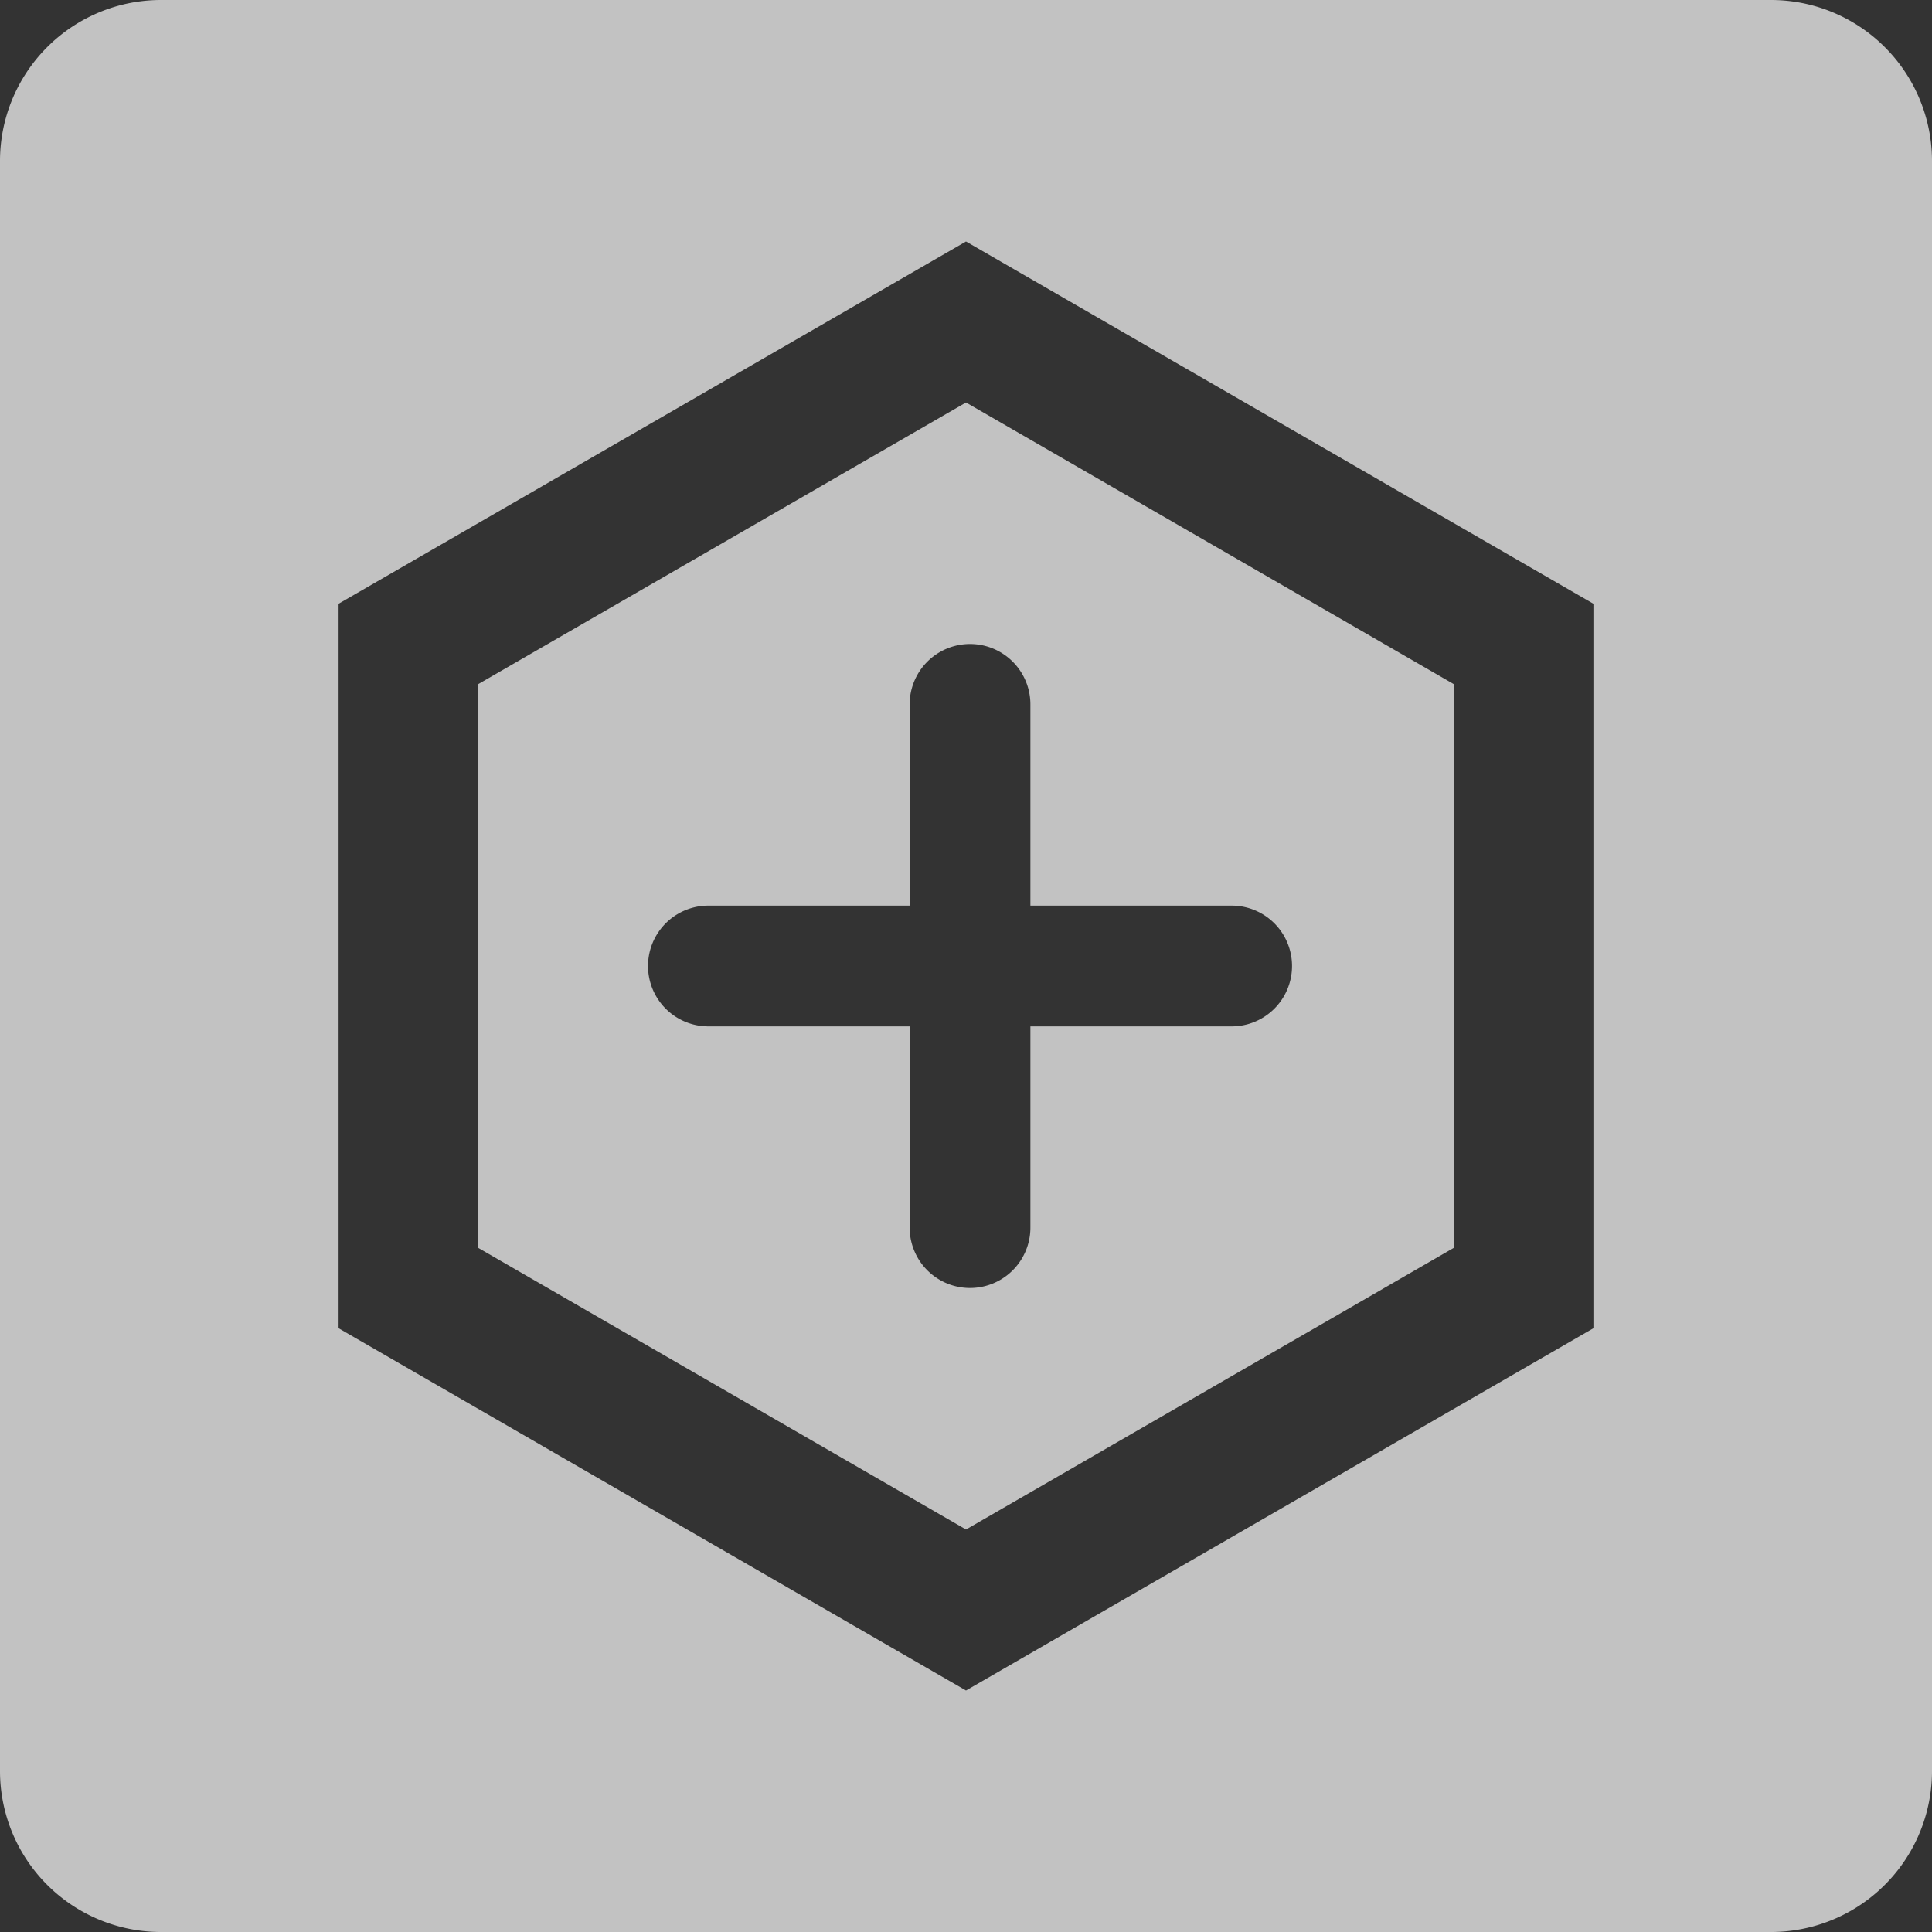 <svg xmlns="http://www.w3.org/2000/svg" width="24" height="24" viewBox="0 0 24 24">
    <rect x="0" y="0" width="24" height="24" fill="#333333" stroke="none"/>
    <path fill="#FFF" fill-rule="evenodd" d="M12.8 11.25v-2.5a.75.75 0 1 0-1.5 0v2.5H8.8a.75.75 0 1 0 0 1.5h2.5v2.5a.75.75 0 1 0 1.5 0v-2.5h2.5a.75.75 0 1 0 0-1.5h-2.5zM2 0h20a2 2 0 0 1 2 2v20a2 2 0 0 1-2 2H2a2 2 0 0 1-2-2V2a2 2 0 0 1 2-2zm10 3L4.206 7.5v9L12 21l7.794-4.5v-9L12 3zm0 2l6.062 3.5v7L12 19l-6.062-3.5v-7L12 5z" opacity=".7"/>
</svg>
